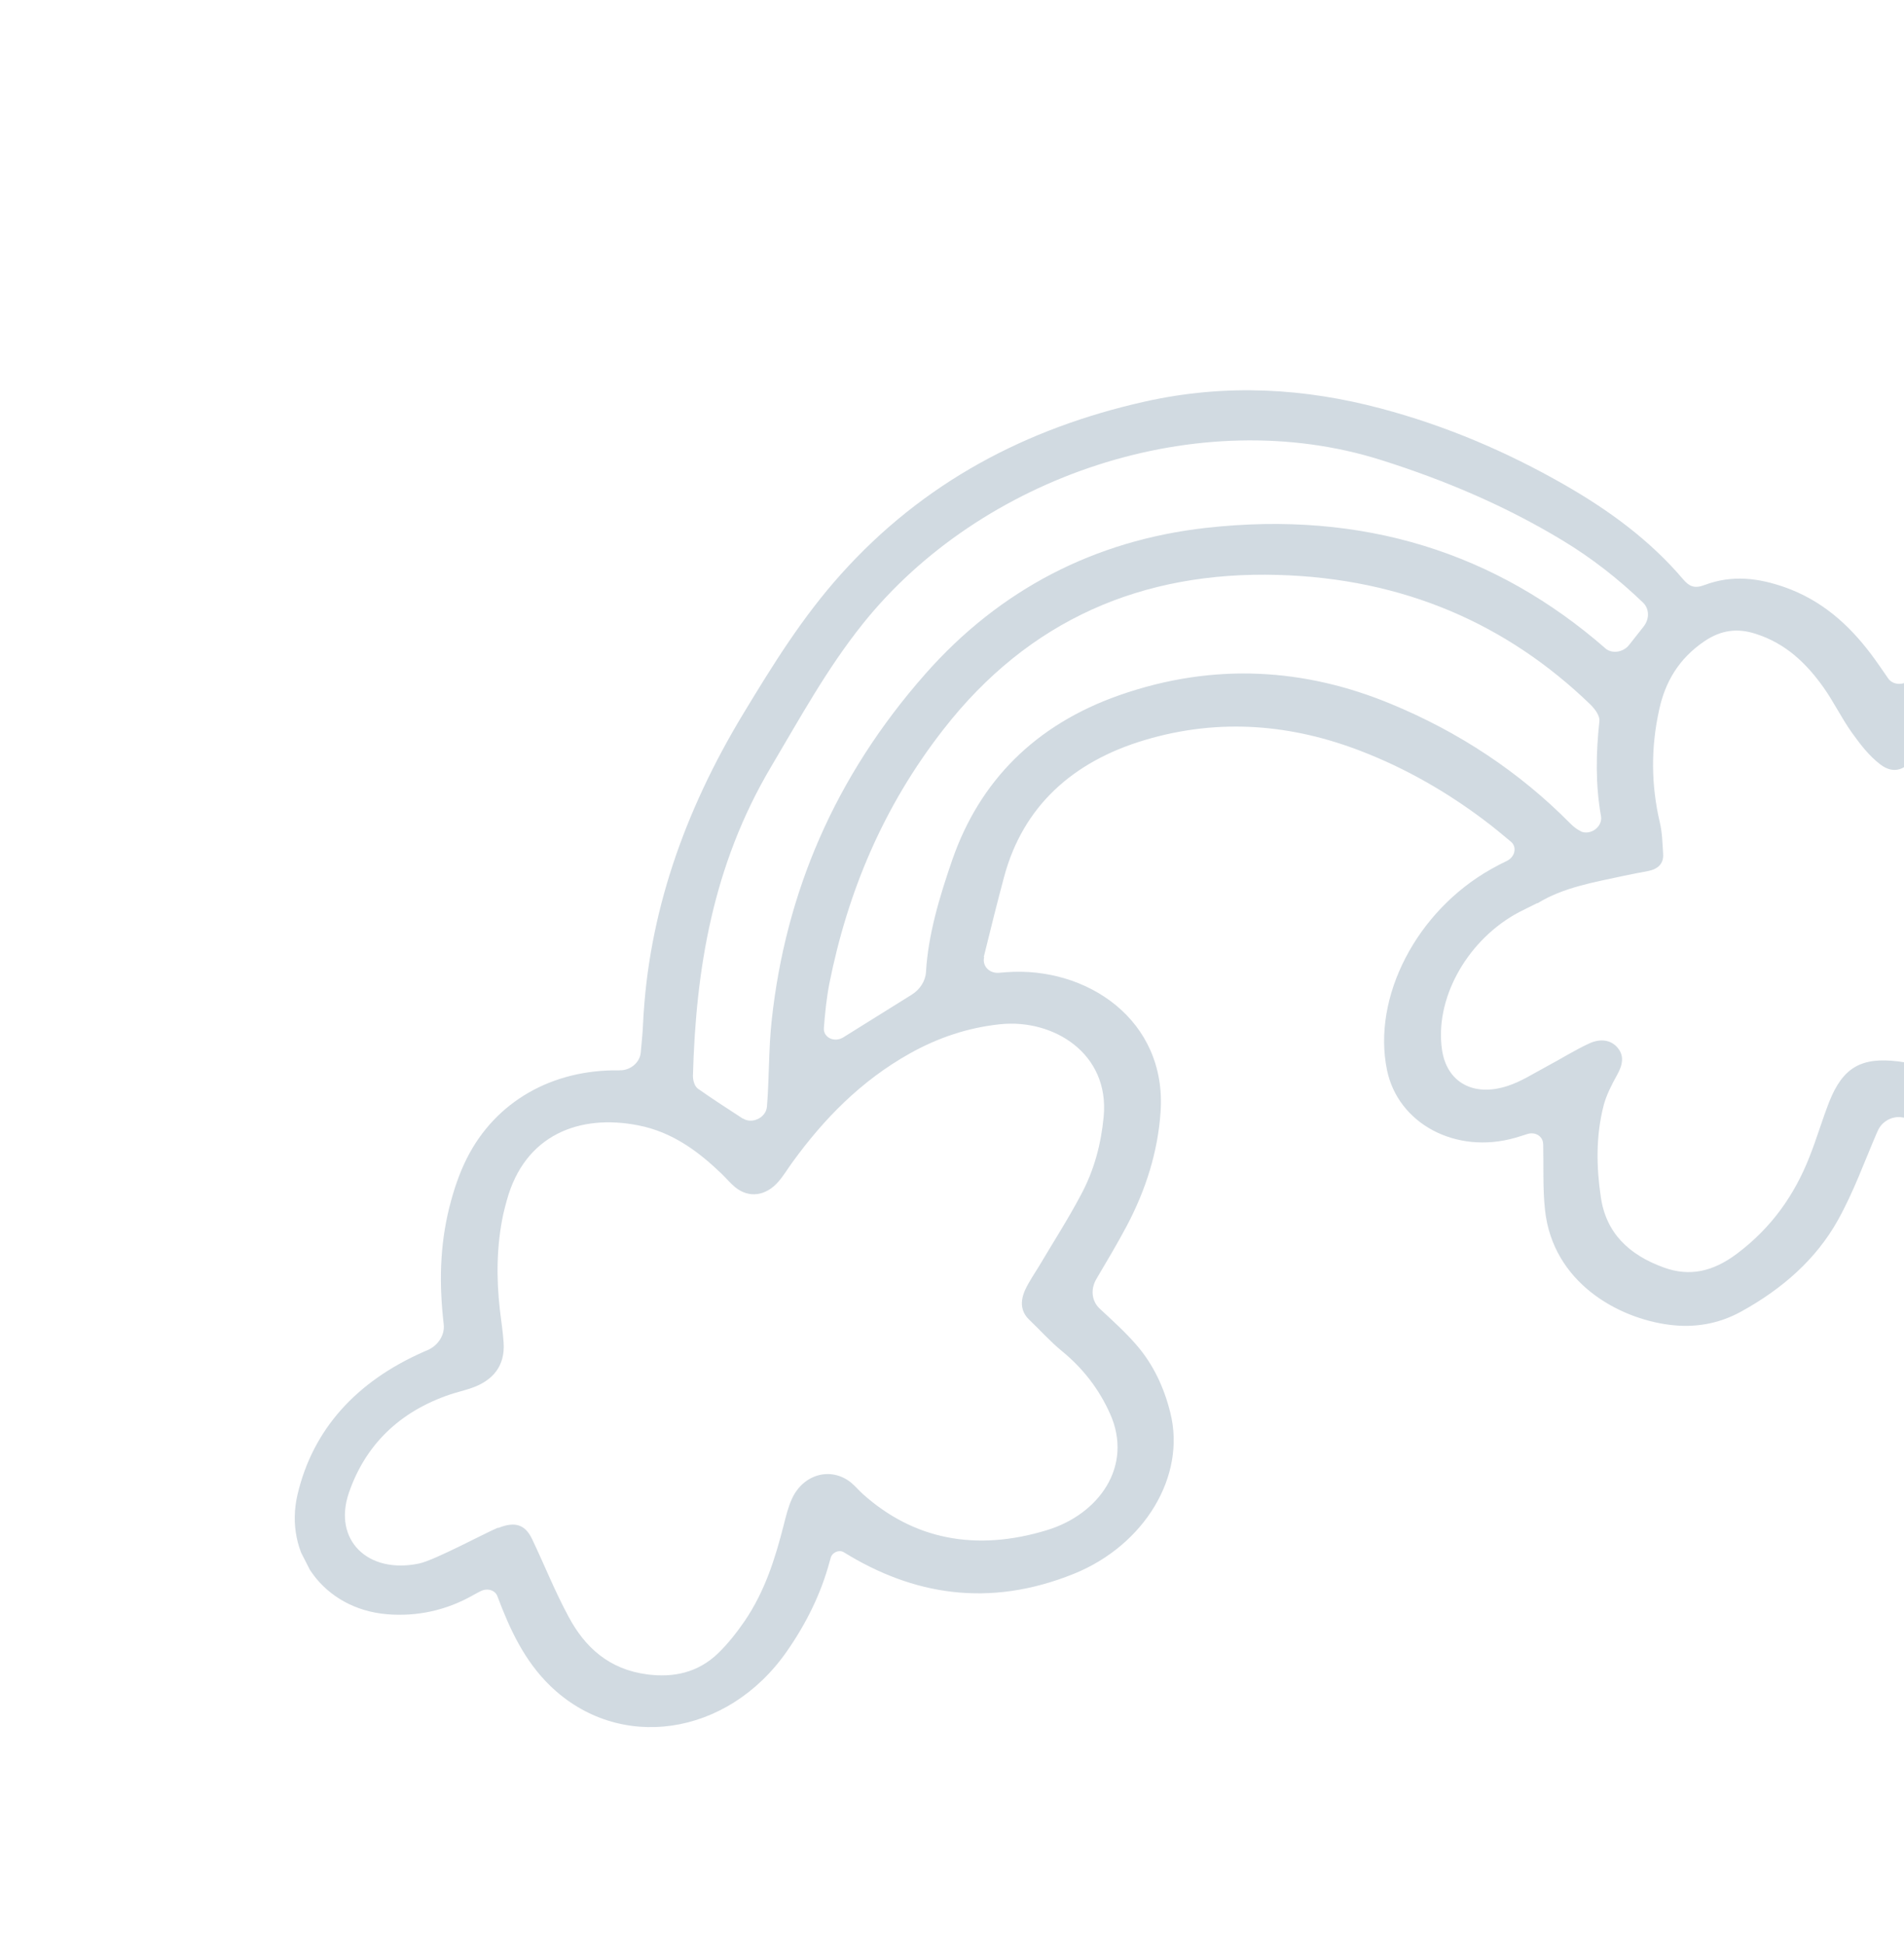 <svg width="95" height="97" viewBox="0 0 95 97" fill="none" xmlns="http://www.w3.org/2000/svg">
<g clip-path="url(#clip0_2879_3414)">
<path d="M49.107 47.746C48.99 48.2 49.357 48.587 49.846 48.547C49.968 48.537 50.081 48.524 50.196 48.518C54.208 48.21 58.223 50.891 57.907 55.487C57.773 57.456 57.185 59.351 56.221 61.176C55.745 62.075 55.217 62.955 54.703 63.828C54.403 64.339 54.467 64.932 54.871 65.308C55.502 65.896 56.143 66.471 56.702 67.118C57.545 68.09 58.084 69.247 58.394 70.505C59.19 73.685 57.086 77.12 53.588 78.537C49.343 80.252 45.544 79.594 42.109 77.468C41.872 77.32 41.536 77.462 41.452 77.728C41.432 77.791 41.413 77.853 41.397 77.921C40.97 79.517 40.233 81.018 39.246 82.43C36.278 86.671 30.876 87.448 27.453 84.131C26.162 82.88 25.433 81.299 24.818 79.659C24.704 79.352 24.315 79.237 23.985 79.405C23.863 79.467 23.742 79.529 23.63 79.593C22.261 80.373 20.806 80.682 19.298 80.556C16.139 80.287 14.144 77.539 14.848 74.571C15.61 71.351 17.751 68.955 21.134 67.463C21.188 67.435 21.245 67.414 21.309 67.389C21.862 67.159 22.203 66.612 22.139 66.086C21.913 64.144 21.929 62.19 22.428 60.221C22.634 59.408 22.902 58.586 23.29 57.814C24.719 54.969 27.557 53.359 30.914 53.415L30.921 53.412C31.447 53.427 31.923 53.028 31.969 52.535C32.015 52.027 32.068 51.53 32.088 51.036C32.352 45.623 34.127 40.508 37.095 35.603C38.557 33.189 40.026 30.808 41.966 28.649C46.054 24.092 51.178 21.369 57.146 20.035C61.219 19.13 65.116 19.381 68.886 20.381C72.166 21.252 75.198 22.555 78.051 24.188C80.304 25.477 82.343 26.98 83.981 28.911C84.274 29.253 84.531 29.391 85.043 29.197C86.453 28.665 87.774 28.857 89.056 29.307C90.91 29.964 92.252 31.181 93.353 32.641C93.644 33.029 93.915 33.428 94.208 33.852C94.451 34.213 95.023 34.22 95.355 33.872L95.393 33.83C96.87 32.28 98.431 30.828 100.376 29.763C103.796 27.893 107.762 29.227 108.773 32.663C108.978 33.348 108.907 34.175 108.763 34.926C108.394 36.918 107.3 38.653 105.823 40.219C105.695 40.351 105.563 40.493 105.432 40.634C105.141 40.947 105.221 41.405 105.593 41.551C108.527 42.71 111.418 45.836 110.006 50.461C109.47 52.225 108.371 53.568 106.692 54.572C104.117 56.116 101.375 56.618 98.555 56.348C97.323 56.23 96.128 55.967 94.92 55.763C94.408 55.673 93.88 55.972 93.688 56.443C93.68 56.462 93.673 56.48 93.658 56.502C93.024 57.974 92.487 59.485 91.701 60.892C90.62 62.836 88.936 64.313 86.896 65.442C85.744 66.081 84.541 66.269 83.308 66.115C80.724 65.791 77.484 63.998 77.089 60.391C76.971 59.31 77.023 58.195 76.998 57.097C76.998 57.097 76.998 57.097 76.995 57.091C76.987 56.708 76.607 56.462 76.199 56.595C75.995 56.661 75.798 56.725 75.598 56.782C72.64 57.626 69.754 56.077 69.204 53.398C68.455 49.762 70.679 45.461 74.409 43.367C74.659 43.224 74.915 43.094 75.194 42.959C75.599 42.753 75.697 42.263 75.387 42.004C74.927 41.619 74.5 41.263 74.048 40.926C72.189 39.526 70.144 38.346 67.914 37.485C64.53 36.175 60.908 35.799 57.121 36.931C53.501 38.008 51.04 40.261 50.102 43.75C49.748 45.071 49.419 46.394 49.083 47.766L49.107 47.746ZM24.872 76.248C25.71 75.91 26.211 76.094 26.55 76.809C27.167 78.104 27.7 79.45 28.382 80.705C29.182 82.191 30.371 83.308 32.29 83.559C33.592 83.731 34.814 83.481 35.823 82.512C36.33 82.023 36.771 81.455 37.166 80.881C38.173 79.392 38.679 77.769 39.098 76.125C39.215 75.671 39.321 75.214 39.519 74.785C40.089 73.555 41.465 73.189 42.455 73.982C42.674 74.162 42.851 74.377 43.056 74.563C45.568 76.809 48.664 77.453 52.242 76.36C54.828 75.572 56.559 73.169 55.387 70.553C54.836 69.321 54.035 68.283 52.973 67.415C52.39 66.937 51.89 66.372 51.345 65.852C50.91 65.433 50.905 64.906 51.154 64.362C51.341 63.961 51.605 63.58 51.84 63.192C52.547 61.997 53.306 60.82 53.949 59.598C54.605 58.37 54.938 57.074 55.066 55.742C55.378 52.556 52.54 50.835 49.898 51.115C48.294 51.283 46.793 51.787 45.374 52.585C42.952 53.946 41.107 55.84 39.546 57.992C39.31 58.313 39.11 58.654 38.849 58.958C38.216 59.698 37.362 59.805 36.678 59.245C36.44 59.045 36.244 58.81 36.024 58.594C34.858 57.473 33.561 56.494 31.846 56.16C28.938 55.585 26.176 56.612 25.282 59.923C25.218 60.149 25.162 60.371 25.108 60.6C24.771 62.203 24.763 63.787 24.94 65.352C25.003 65.909 25.096 66.458 25.129 67.022C25.199 68.142 24.623 68.912 23.451 69.294C23.123 69.401 22.791 69.481 22.463 69.588C19.899 70.455 18.219 72.138 17.408 74.497C16.602 76.846 18.344 78.567 20.913 78.026C21.687 77.863 24.265 76.474 24.842 76.24L24.872 76.248ZM76.695 45.072C76.284 45.281 75.911 45.449 75.556 45.652C73.101 47.082 71.587 49.91 71.949 52.387C72.184 53.997 73.498 54.759 75.222 54.193C75.893 53.978 76.517 53.57 77.152 53.232C77.874 52.85 78.565 52.408 79.308 52.066C79.819 51.836 80.361 51.866 80.713 52.29C81.056 52.697 80.959 53.156 80.683 53.647C80.413 54.135 80.149 54.649 80.013 55.166C79.619 56.709 79.65 58.236 79.873 59.74C80.132 61.531 81.275 62.625 83.013 63.253C84.307 63.727 85.475 63.453 86.644 62.581C88.396 61.271 89.538 59.63 90.281 57.739C90.642 56.831 90.913 55.896 91.267 54.992C91.946 53.275 92.863 52.741 94.711 52.969C95.28 53.037 95.83 53.167 96.396 53.244C97.314 53.38 98.232 53.531 99.165 53.63C100.851 53.806 102.531 53.554 104.173 52.911C105.986 52.204 107.149 51.037 107.443 49.181C107.792 46.916 106.332 44.633 103.917 43.91C103.385 43.749 102.805 43.694 102.258 43.571C100.881 43.266 100.51 42.173 101.428 41.042C101.7 40.709 102.029 40.422 102.327 40.107C103.095 39.298 103.879 38.503 104.612 37.675C105.424 36.754 105.938 35.695 106.154 34.571C106.246 34.084 106.233 33.525 106.055 33.093C105.357 31.407 103.555 30.886 101.731 31.905C99.177 33.325 97.159 35.278 95.627 37.639C95.124 38.417 94.5 38.675 93.814 38.145C93.245 37.712 92.799 37.12 92.388 36.546C91.875 35.824 91.492 35.02 90.982 34.303C90.139 33.115 89.107 32.106 87.579 31.624C86.707 31.346 85.891 31.426 85.045 31.999C83.751 32.874 83.084 34.049 82.791 35.391C82.36 37.31 82.384 39.191 82.815 41.036C82.936 41.541 82.948 42.08 82.982 42.614C83.013 43.09 82.74 43.371 82.222 43.471C81.826 43.545 81.431 43.62 81.033 43.704C79.544 44.03 78.029 44.273 76.721 45.073L76.695 45.072ZM37.071 55.817C37.527 56.113 38.221 55.775 38.266 55.23C38.386 53.782 38.345 52.335 38.507 50.888C39.195 44.589 41.623 38.79 46.169 33.633C49.886 29.414 54.619 26.973 60.15 26.346C68.049 25.452 74.67 27.617 80.096 32.351C80.096 32.351 80.096 32.351 80.099 32.357C80.431 32.642 80.991 32.558 81.285 32.185C81.527 31.876 81.764 31.576 82.002 31.276C82.313 30.886 82.297 30.372 81.969 30.062C80.744 28.89 79.424 27.849 77.954 26.965C75.154 25.268 72.125 23.972 68.908 22.957C59.78 20.072 48.917 23.78 43.041 31.143C41.242 33.394 39.91 35.846 38.475 38.262C35.544 43.207 34.72 48.405 34.574 53.682C34.57 53.908 34.652 54.202 34.817 54.326C35.534 54.833 36.278 55.311 37.067 55.826L37.071 55.817ZM78.869 41.489C79.372 41.71 79.976 41.246 79.881 40.727C79.605 39.169 79.626 37.593 79.802 35.989C79.831 35.714 79.577 35.381 79.354 35.16C75.207 31.153 70.052 28.867 63.756 28.691C56.993 28.499 51.329 30.93 47.071 36.402C44.041 40.286 42.286 44.557 41.381 49.081C41.239 49.817 41.165 50.555 41.108 51.292C41.065 51.776 41.629 52.048 42.079 51.767C43.214 51.061 44.329 50.367 45.481 49.645C45.901 49.387 46.175 48.957 46.202 48.51C46.307 46.668 46.869 44.771 47.519 42.897C48.883 38.975 51.655 36.168 55.846 34.696C60.599 33.027 65.147 33.371 69.373 35.117C72.802 36.53 75.818 38.534 78.341 41.087C78.514 41.26 78.686 41.396 78.872 41.48L78.869 41.489Z" fill="#8DA4B5" fill-opacity="0.4"/>
</g>
<defs>
<clipPath id="clip0_2879_3414">
<rect width="104" height="55" fill="white" transform="translate(0 47.996) rotate(-27)"/>
</clipPath>
</defs>
</svg>

